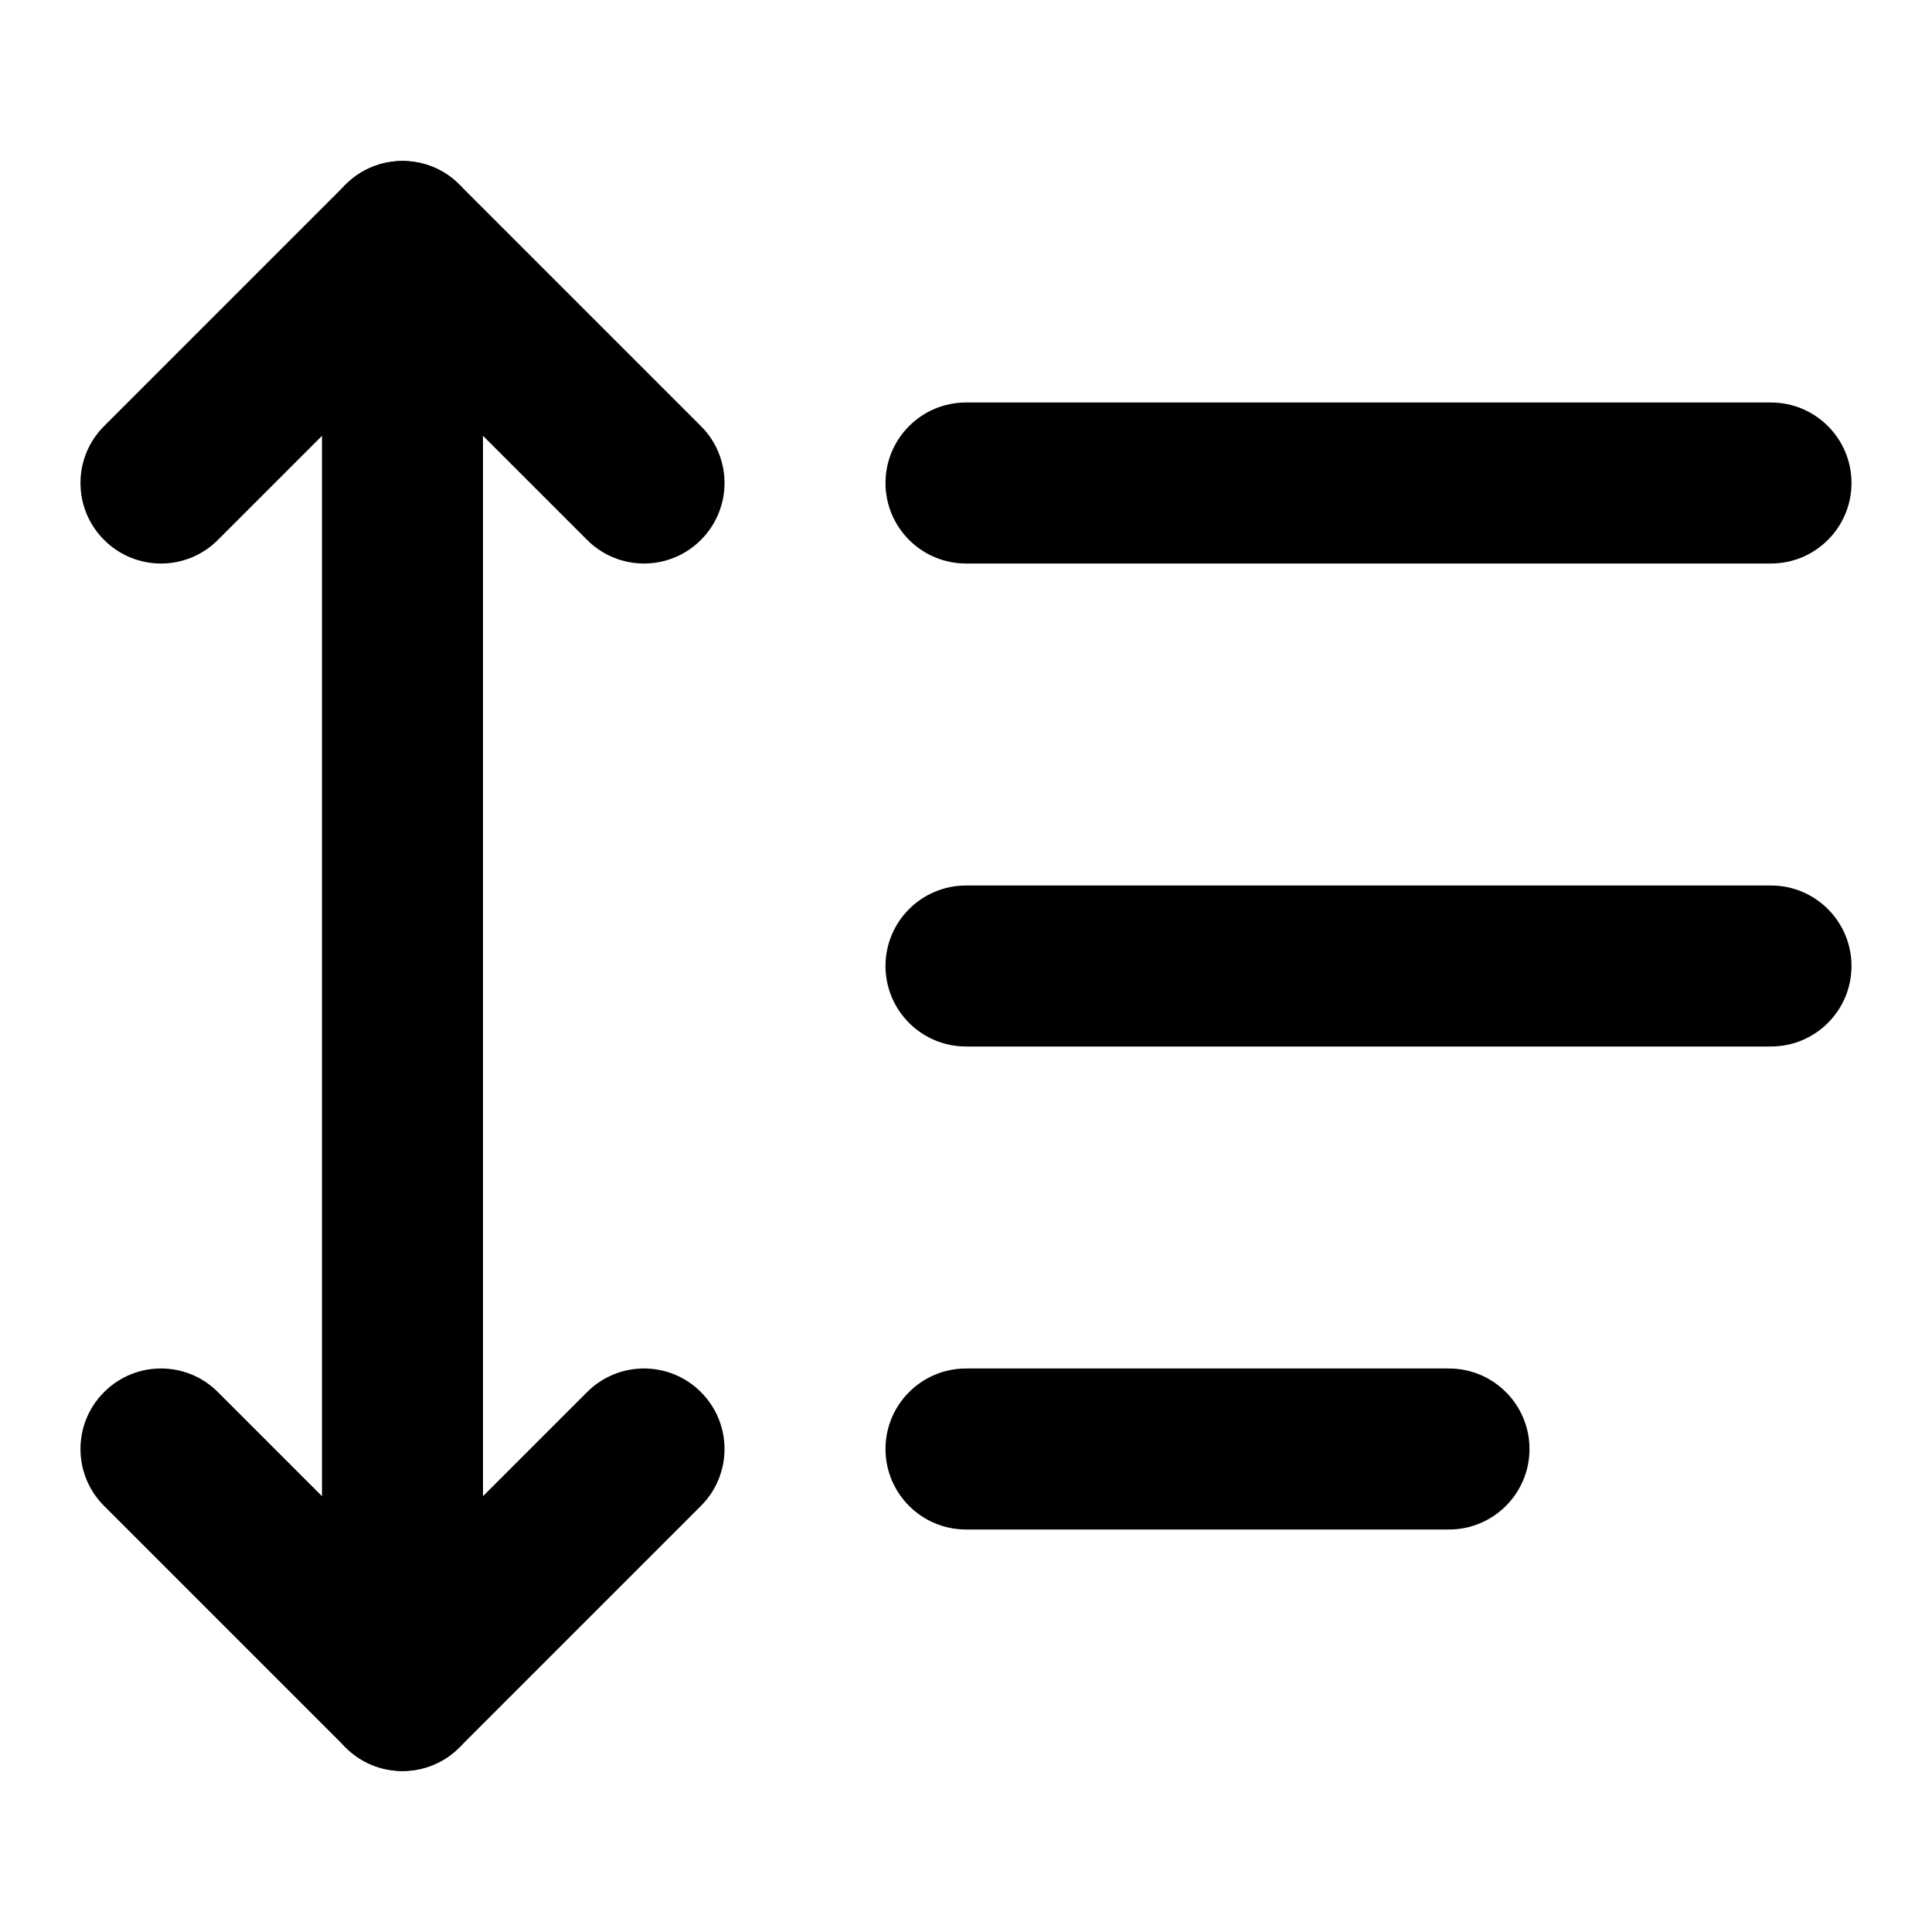 <svg width="24" height="24" viewBox="0 0 24 24"  xmlns="http://www.w3.org/2000/svg">
<path fill-rule="evenodd" clip-rule="evenodd" d="M5.707 2.293C6.098 2.683 6.098 3.317 5.707 3.707L2.707 6.707C2.317 7.098 1.683 7.098 1.293 6.707C0.902 6.317 0.902 5.683 1.293 5.293L4.293 2.293C4.683 1.902 5.317 1.902 5.707 2.293Z" />
<path fill-rule="evenodd" clip-rule="evenodd" d="M8.707 6.707C9.098 6.317 9.098 5.683 8.707 5.293L5.707 2.293C5.317 1.902 4.683 1.902 4.293 2.293C3.902 2.683 3.902 3.317 4.293 3.707L7.293 6.707C7.683 7.098 8.317 7.098 8.707 6.707Z" />
<path d="M4 4H6V20H4V4Z" />
<path d="M11 6C11 5.448 11.448 5 12 5H22C22.552 5 23 5.448 23 6C23 6.552 22.552 7 22 7H12C11.448 7 11 6.552 11 6Z" />
<path d="M11 12C11 11.448 11.448 11 12 11H22C22.552 11 23 11.448 23 12C23 12.552 22.552 13 22 13H12C11.448 13 11 12.552 11 12Z" />
<path d="M11 18C11 17.448 11.448 17 12 17H18C18.552 17 19 17.448 19 18C19 18.552 18.552 19 18 19H12C11.448 19 11 18.552 11 18Z" />
<path fill-rule="evenodd" clip-rule="evenodd" d="M4.293 21.707C3.902 21.317 3.902 20.683 4.293 20.293L7.293 17.293C7.683 16.902 8.317 16.902 8.707 17.293C9.098 17.683 9.098 18.317 8.707 18.707L5.707 21.707C5.317 22.098 4.683 22.098 4.293 21.707Z" />
<path fill-rule="evenodd" clip-rule="evenodd" d="M1.293 17.293C0.902 17.683 0.902 18.317 1.293 18.707L4.293 21.707C4.683 22.098 5.317 22.098 5.707 21.707C6.098 21.317 6.098 20.683 5.707 20.293L2.707 17.293C2.317 16.902 1.683 16.902 1.293 17.293Z" />
</svg>
